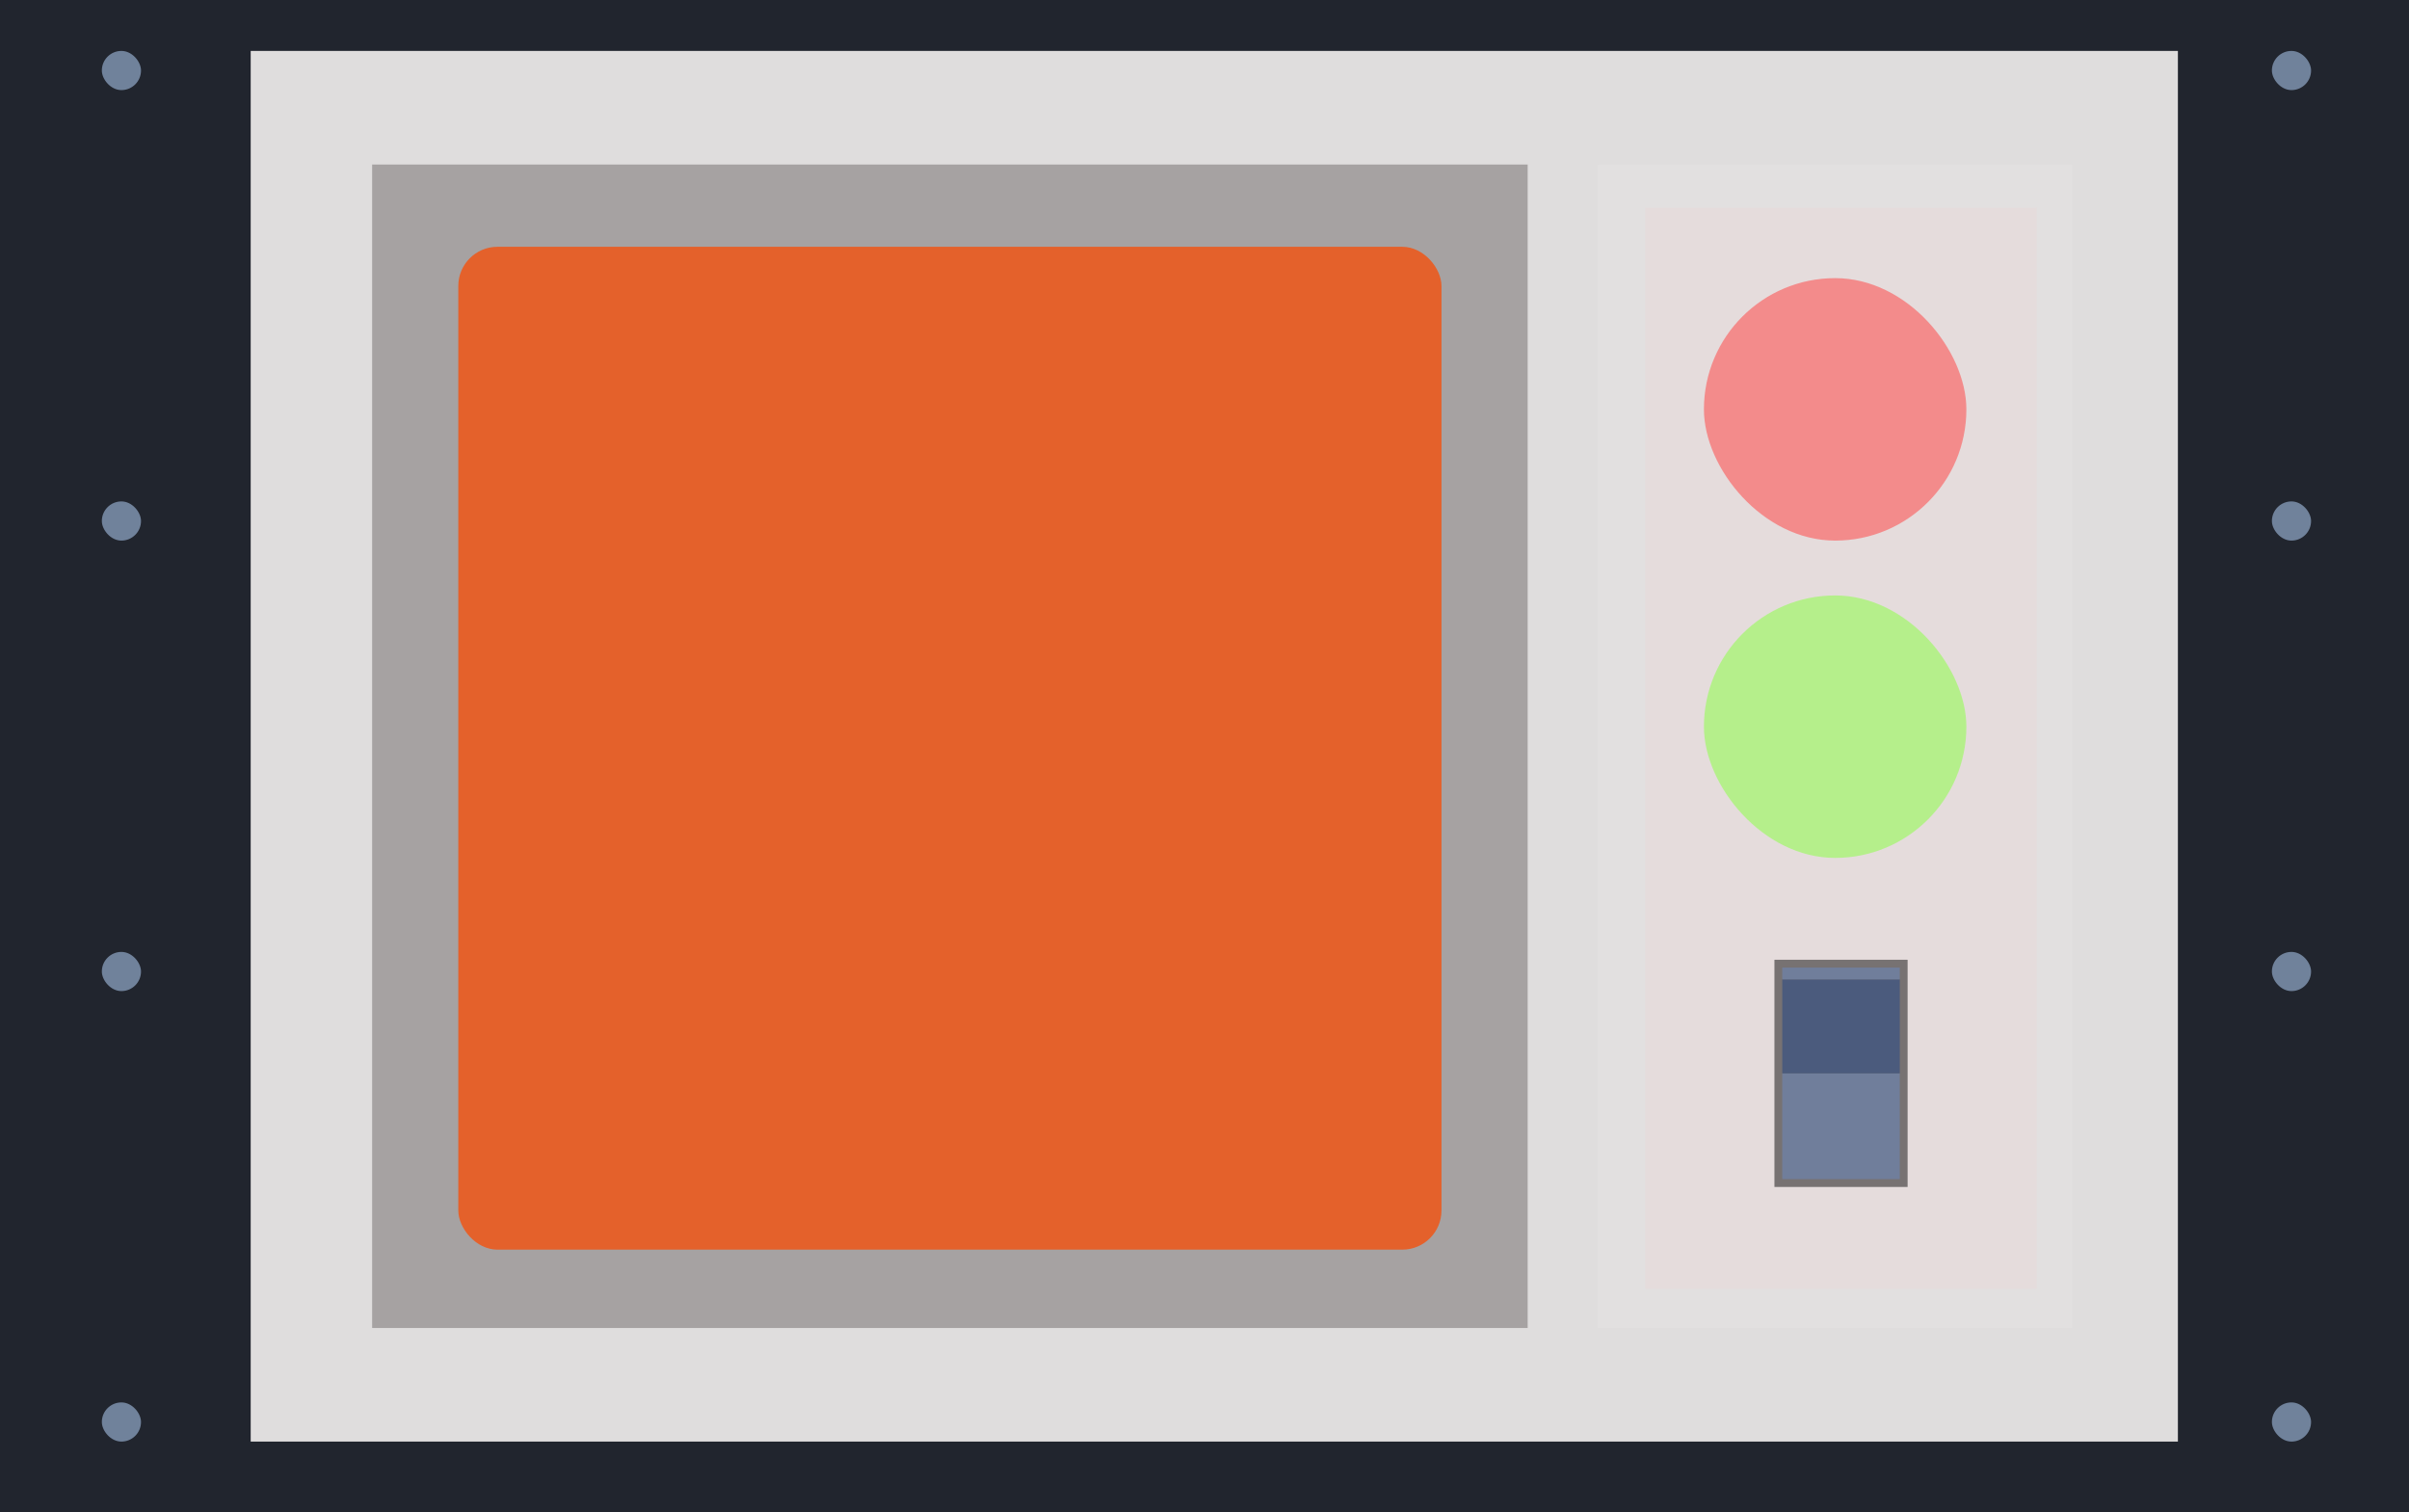 <svg width="615" height="386" viewBox="0 0 615 386" fill="none" xmlns="http://www.w3.org/2000/svg">
<g id="Frame 20">
<rect width="615" height="386" fill="#21252E"/>
<g id="Frame 3">
<rect width="492" height="355" transform="translate(64 13)" fill="#DFDDDD"/>
<g id="Frame 4">
<rect width="295" height="297" transform="translate(95 42)" fill="#4A4444" fill-opacity="0.38"/>
<g id="form">
<rect x="117" y="63" width="251" height="256" rx="10" fill="#E4612B"/>
</g>
</g>
<g id="Frame 6">
<rect width="121" height="297" transform="translate(408 42)" fill="white" fill-opacity="0.1"/>
<g id="Frame 7" clip-path="url(#clip0_3_101)">
<rect width="100" height="276" transform="translate(420 53)" fill="#FAB9B9" fill-opacity="0.1"/>
<g id="red-button">
<rect x="435" y="71" width="67" height="67" rx="33.5" fill="#FC5959" fill-opacity="0.61"/>
</g>
<g id="green-button">
<rect x="435" y="152" width="67" height="67" rx="33.5" fill="#97FC59" fill-opacity="0.61"/>
</g>
<g id="flip-button">
<rect width="34" height="58" transform="translate(453 245)" fill="#282626" fill-opacity="0.58"/>
<rect id="Rectangle 1" x="455" y="274" width="30" height="27" fill="#707E9B"/>
<rect id="Rectangle 2" x="455" y="250" width="30" height="24" fill="#4B5B7D"/>
<g id="Frame 11">
<rect width="30" height="3" transform="translate(455 247)" fill="#707E9B"/>
</g>
</g>
</g>
</g>
</g>
<g id="Frame 15">
<g id="Frame 12">
<rect x="26" y="13" width="10" height="10" rx="5" fill="#70829B"/>
</g>
<g id="Frame 13">
<rect x="26" y="128" width="10" height="10" rx="5" fill="#70829B"/>
</g>
<g id="Frame 14">
<rect x="26" y="243" width="10" height="10" rx="5" fill="#70829B"/>
</g>
<g id="Frame 13_2">
<rect x="26" y="358" width="10" height="10" rx="5" fill="#70829B"/>
</g>
</g>
<g id="Frame 16">
<g id="Frame 12_2">
<rect x="580" y="13" width="10" height="10" rx="5" fill="#70829B"/>
</g>
<g id="Frame 13_3">
<rect x="580" y="128" width="10" height="10" rx="5" fill="#70829B"/>
</g>
<g id="Frame 14_2">
<rect x="580" y="243" width="10" height="10" rx="5" fill="#70829B"/>
</g>
<g id="Frame 13_4">
<rect x="580" y="358" width="10" height="10" rx="5" fill="#70829B"/>
</g>
</g>
</g>
<defs>
<clipPath id="clip0_3_101">
<rect width="100" height="276" fill="white" transform="translate(420 53)"/>
</clipPath>
</defs>
</svg>
